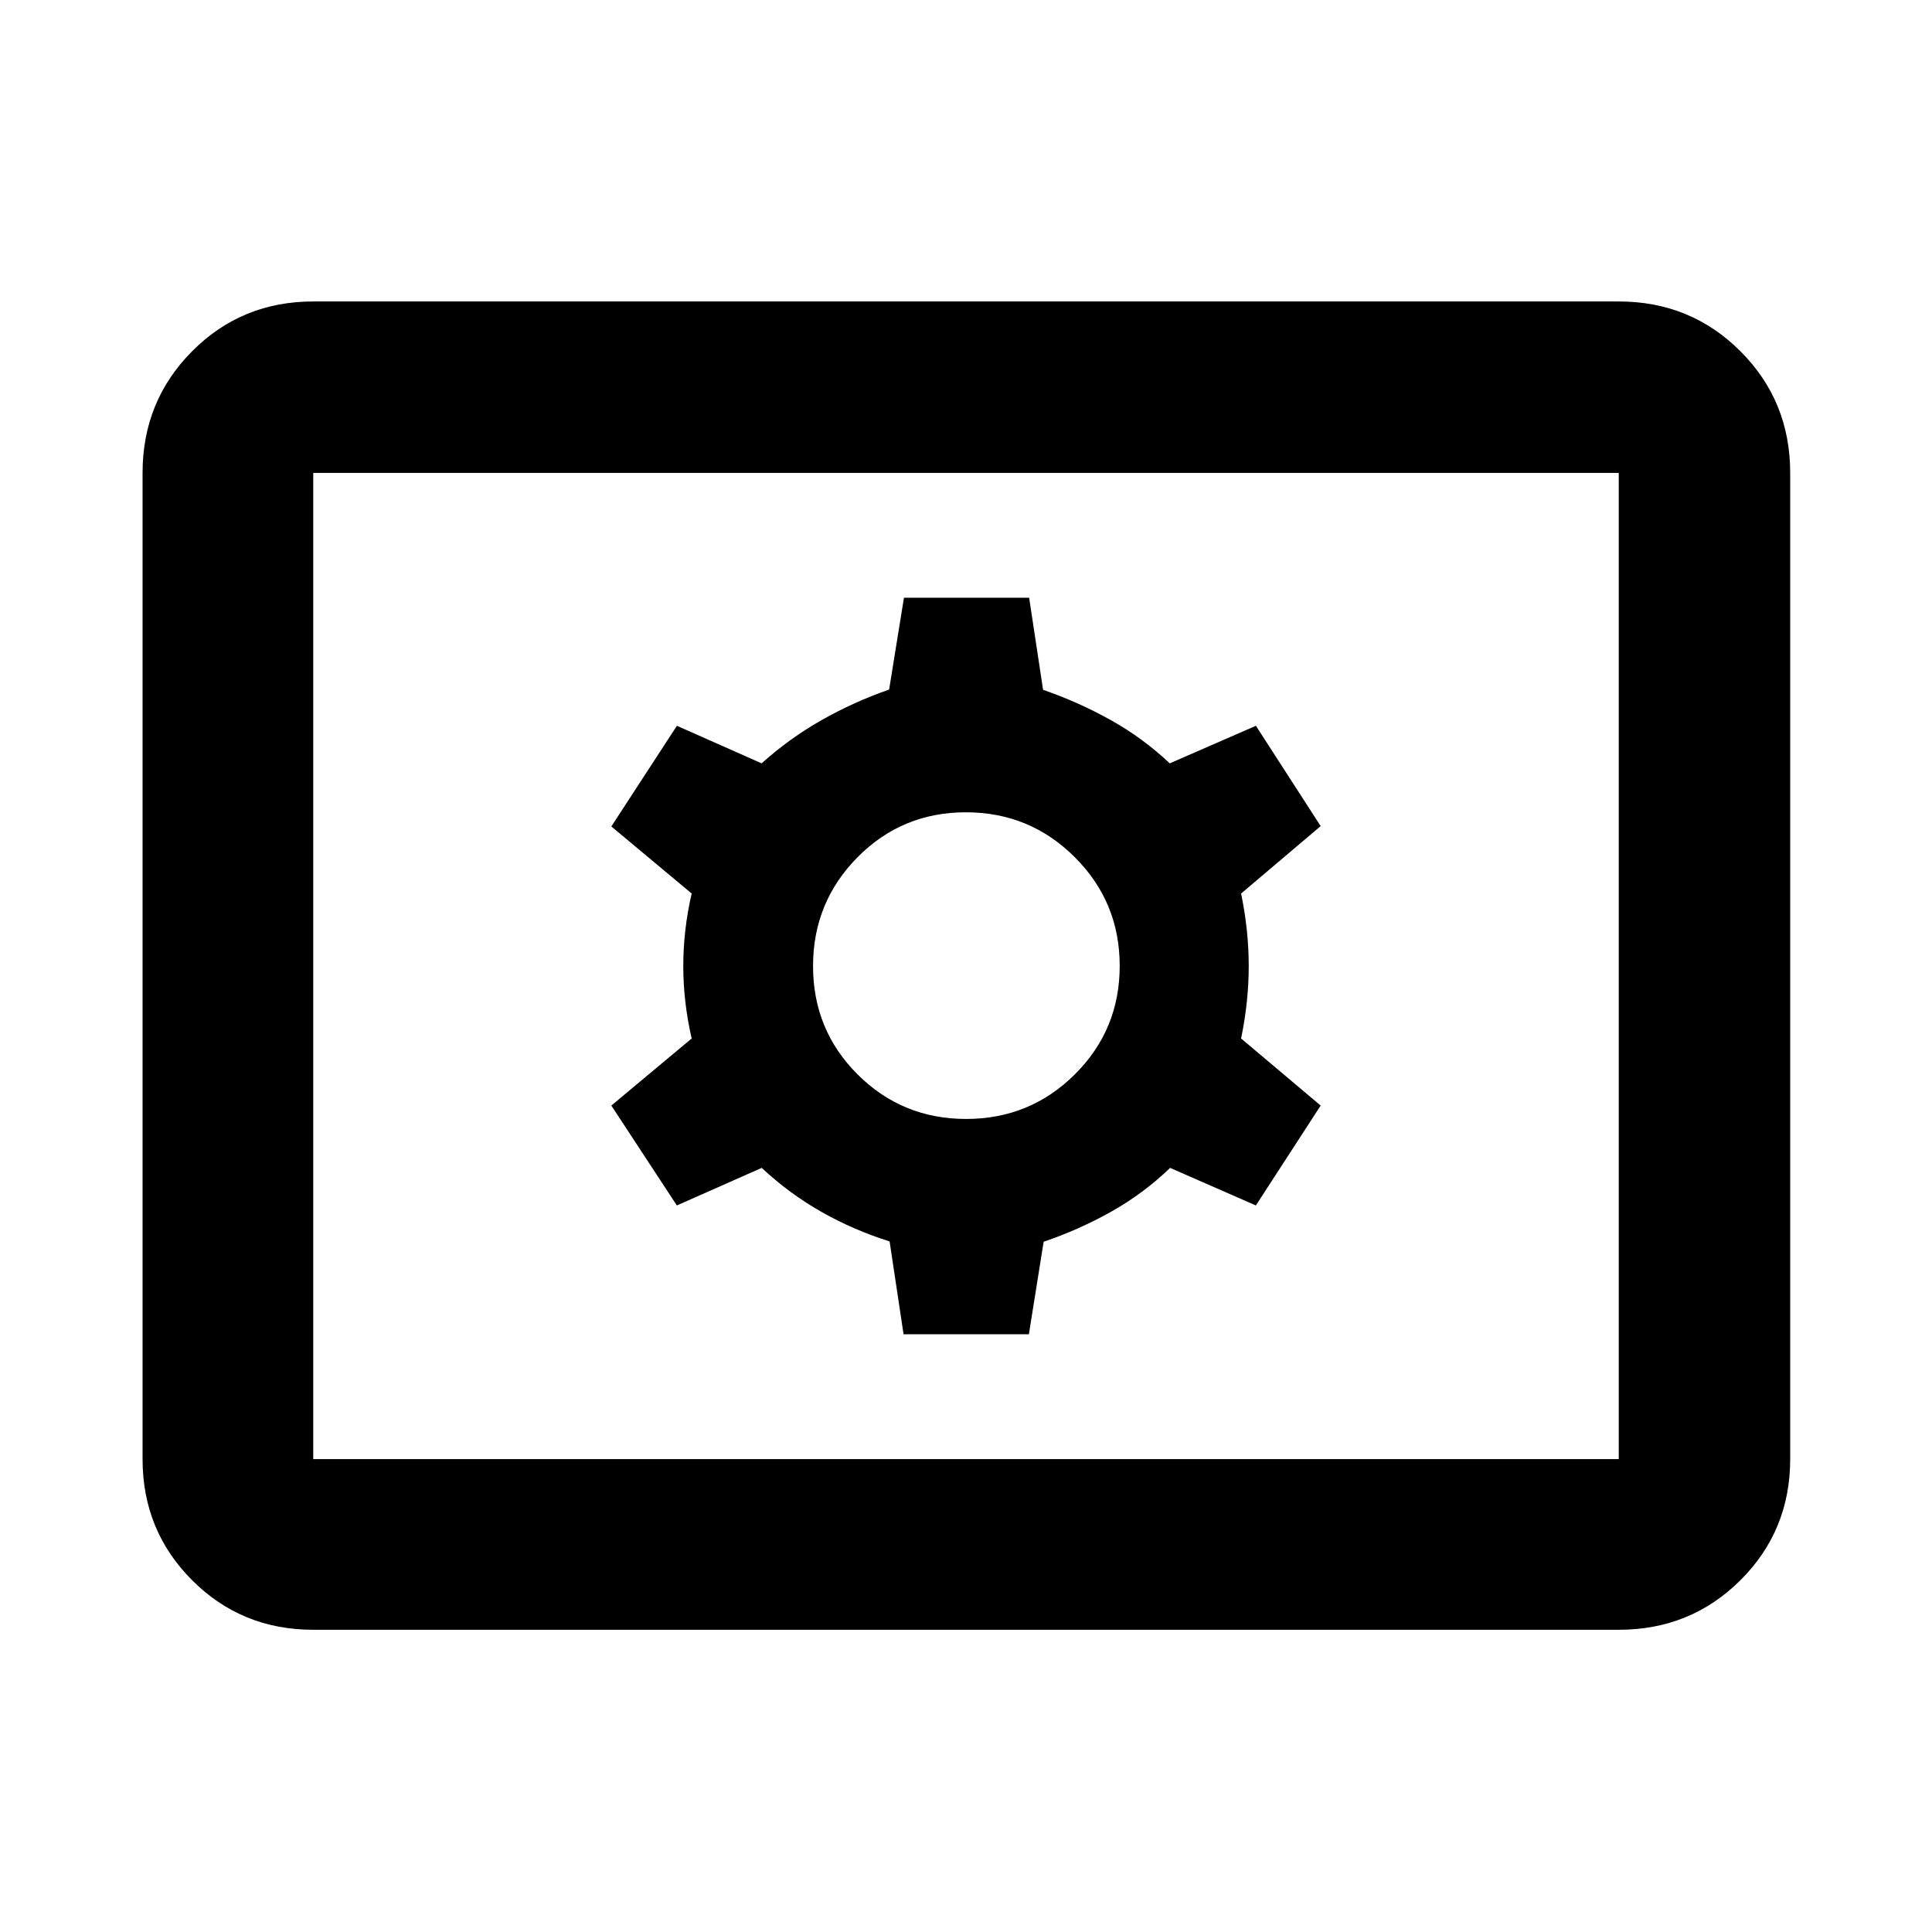 <svg xmlns="http://www.w3.org/2000/svg" height="40" viewBox="0 -960 960 960" width="40"><path d="M155.652-150.173q-35.564 0-60.188-24.624-24.624-24.624-24.624-60.188v-490.03q0-35.719 24.624-60.454t60.188-24.735h648.696q35.72 0 60.454 24.735 24.735 24.735 24.735 60.454v490.03q0 35.564-24.735 60.188-24.734 24.624-60.454 24.624H155.652Zm0-84.812h648.696v-490.03H155.652v490.03ZM448.977-297h62.269l7.333-45.986q17.314-5.851 33.386-14.835 16.071-8.984 29.467-21.861l42.597 18.667 32.202-49.637-39.536-33.333q3.79-18.363 3.79-36.015t-3.79-36.015l39.536-33.5-32.179-49.847-42.825 18.667q-13.191-12.5-29.262-21.484-16.072-8.984-33.664-15.053L511.371-663H449.17l-7.373 45.638q-17.599 6.13-33.591 15.204-15.992 9.074-29.759 21.463l-42.099-18.667-32.58 50.014 39.913 33.333q-4.166 18.174-4.166 36.015t4.166 36.015l-39.913 33.333 32.557 49.637 42.168-18.667q13.804 12.877 29.77 21.913 15.965 9.036 33.774 14.624l6.94 46.145Zm31.085-107q-31.742 0-53.902-22.098T404-479.938q0-31.742 22.098-54.09 22.098-22.349 53.84-22.349 31.742 0 54.09 22.287 22.349 22.286 22.349 54.028 0 31.742-22.287 53.902Q511.804-404 480.062-404Zm-324.41 169.015v-490.03 490.03Z"/></svg>